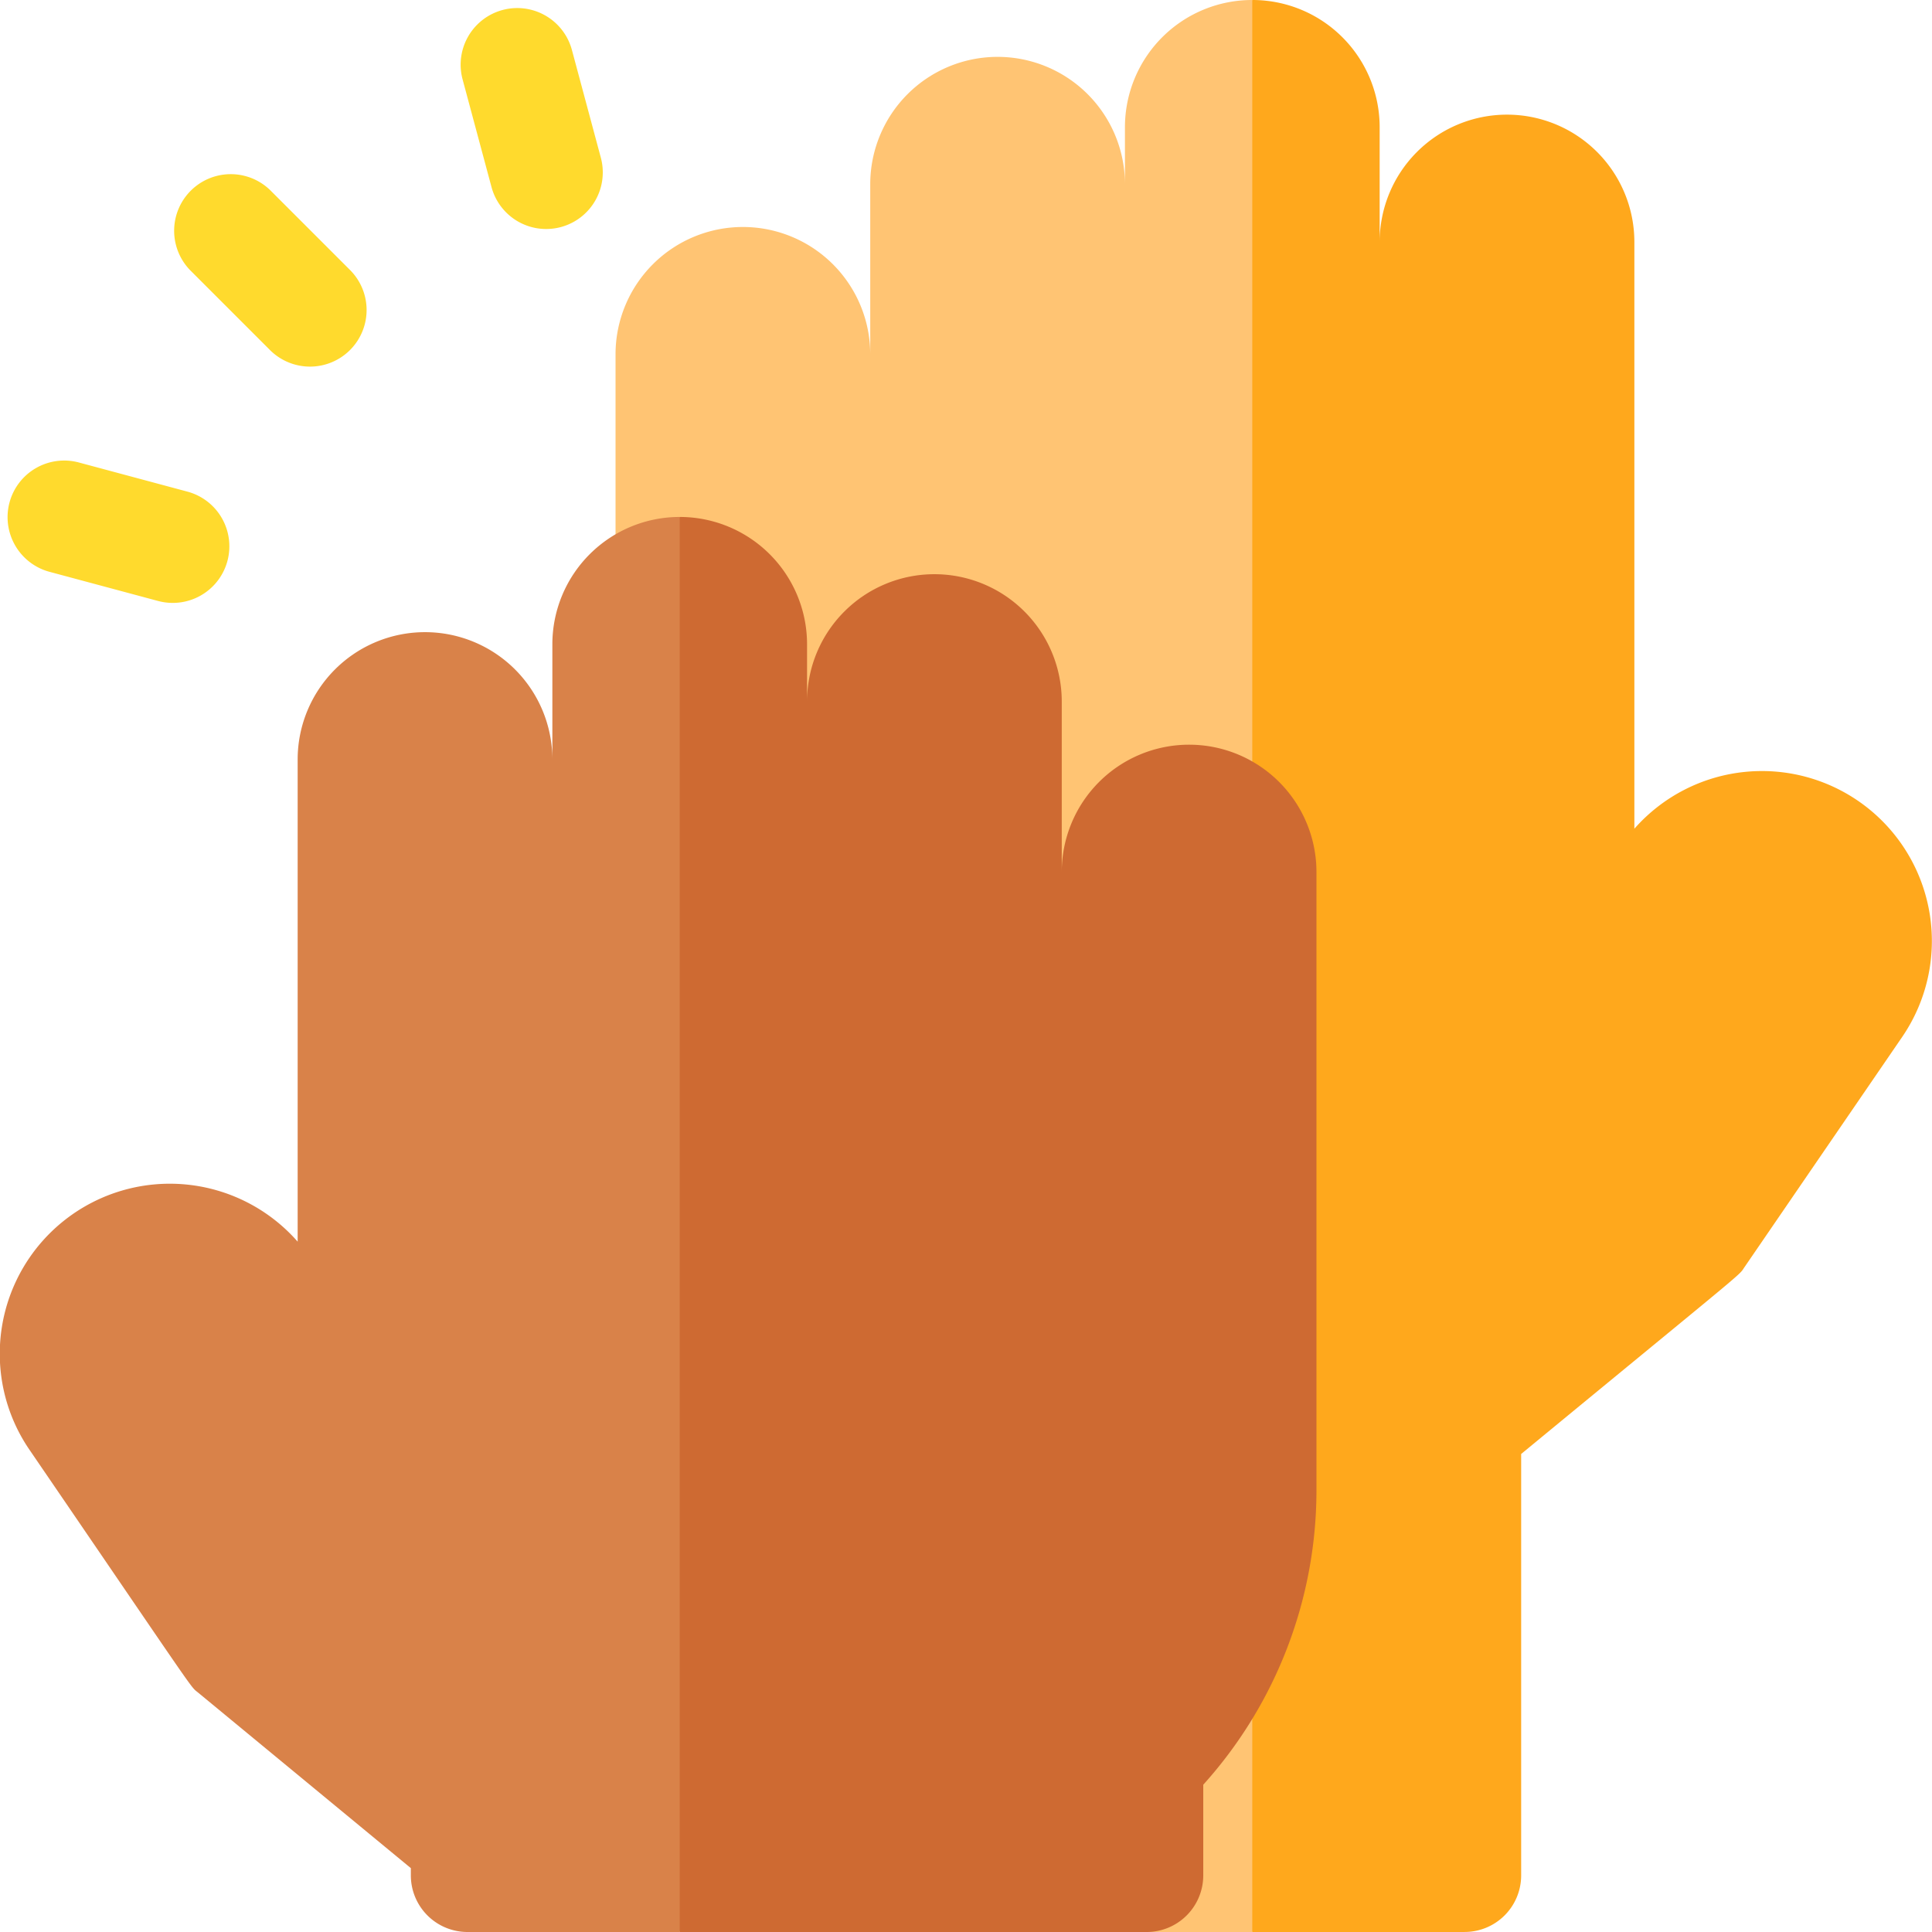 <svg id="Group_1430" data-name="Group 1430" xmlns="http://www.w3.org/2000/svg" width="159.67" height="159.67" viewBox="0 0 159.67 159.67">
  <path id="Path_1693" data-name="Path 1693" d="M378.711,85.673,365.66,104.724c-.527.77.7-.334-18.456,15.44V155a4.674,4.674,0,0,1-4.678,4.668H324.982l-3.119-5.094V3.7L324.982,0h0A10.514,10.514,0,0,1,335.51,10.5v9.5a10.525,10.525,0,0,1,21.05,0V68.49a14.044,14.044,0,0,1,22.151,17.183Z" transform="translate(-221.488 0)" fill="#ffa81c"/>
  <path id="Path_1694" data-name="Path 1694" d="M215.745,0V159.67H177.157A4.672,4.672,0,0,1,172.479,155V113.285a36.227,36.227,0,0,1-9.356-24.4v-59.6a10.525,10.525,0,0,1,21.05,0V15.225a10.525,10.525,0,0,1,21.05,0V10.5A10.514,10.514,0,0,1,215.745,0Z" transform="translate(-112.252 0)" fill="#ffc473"/>
  <g id="Group_1429" data-name="Group 1429" transform="translate(0.647 0.648)">
    <path id="Path_1695" data-name="Path 1695" d="M53.985,47.371a4.678,4.678,0,0,0-6.615,6.615l6.549,6.549a4.678,4.678,0,1,0,6.615-6.615Z" transform="translate(-32.302 -32.303)" fill="#ffda2d"/>
    <path id="Path_1696" data-name="Path 1696" d="M133.669,14.483l-2.4-8.938a4.678,4.678,0,0,0-9.037,2.422l2.4,8.938a4.678,4.678,0,0,0,9.037-2.422Z" transform="translate(-84.654 -2.077)" fill="#ffda2d"/>
    <path id="Path_1697" data-name="Path 1697" d="M16.9,124.632l-8.938-2.4a4.678,4.678,0,1,0-2.422,9.037l8.938,2.4a4.678,4.678,0,1,0,2.422-9.037Z" transform="translate(-2.076 -84.654)" fill="#ffda2d"/>
  </g>
  <path id="Path_1698" data-name="Path 1698" d="M225.871,166.346v50.979a36.356,36.356,0,0,1-9.356,24.449v7.494a4.678,4.678,0,0,1-4.678,4.678H173.246l-3.119-4.446V141.366L173.246,137a10.525,10.525,0,0,1,10.525,10.525v4.731a10.525,10.525,0,0,1,21.05,0v14.09a10.525,10.525,0,1,1,21.05,0Z" transform="translate(-117.072 -94.276)" fill="#ce6a32"/>
  <path id="Path_1699" data-name="Path 1699" d="M56.174,137V253.946H38.632a4.68,4.68,0,0,1-4.678-4.678v-.6l-17.573-14.5c-.714-.593.321.8-13.934-20.059A14.053,14.053,0,0,1,24.6,196.892V157.046a10.525,10.525,0,0,1,21.05,0v-9.521A10.525,10.525,0,0,1,56.174,137Z" transform="translate(0 -94.276)" fill="#d98249"/>
</svg>
